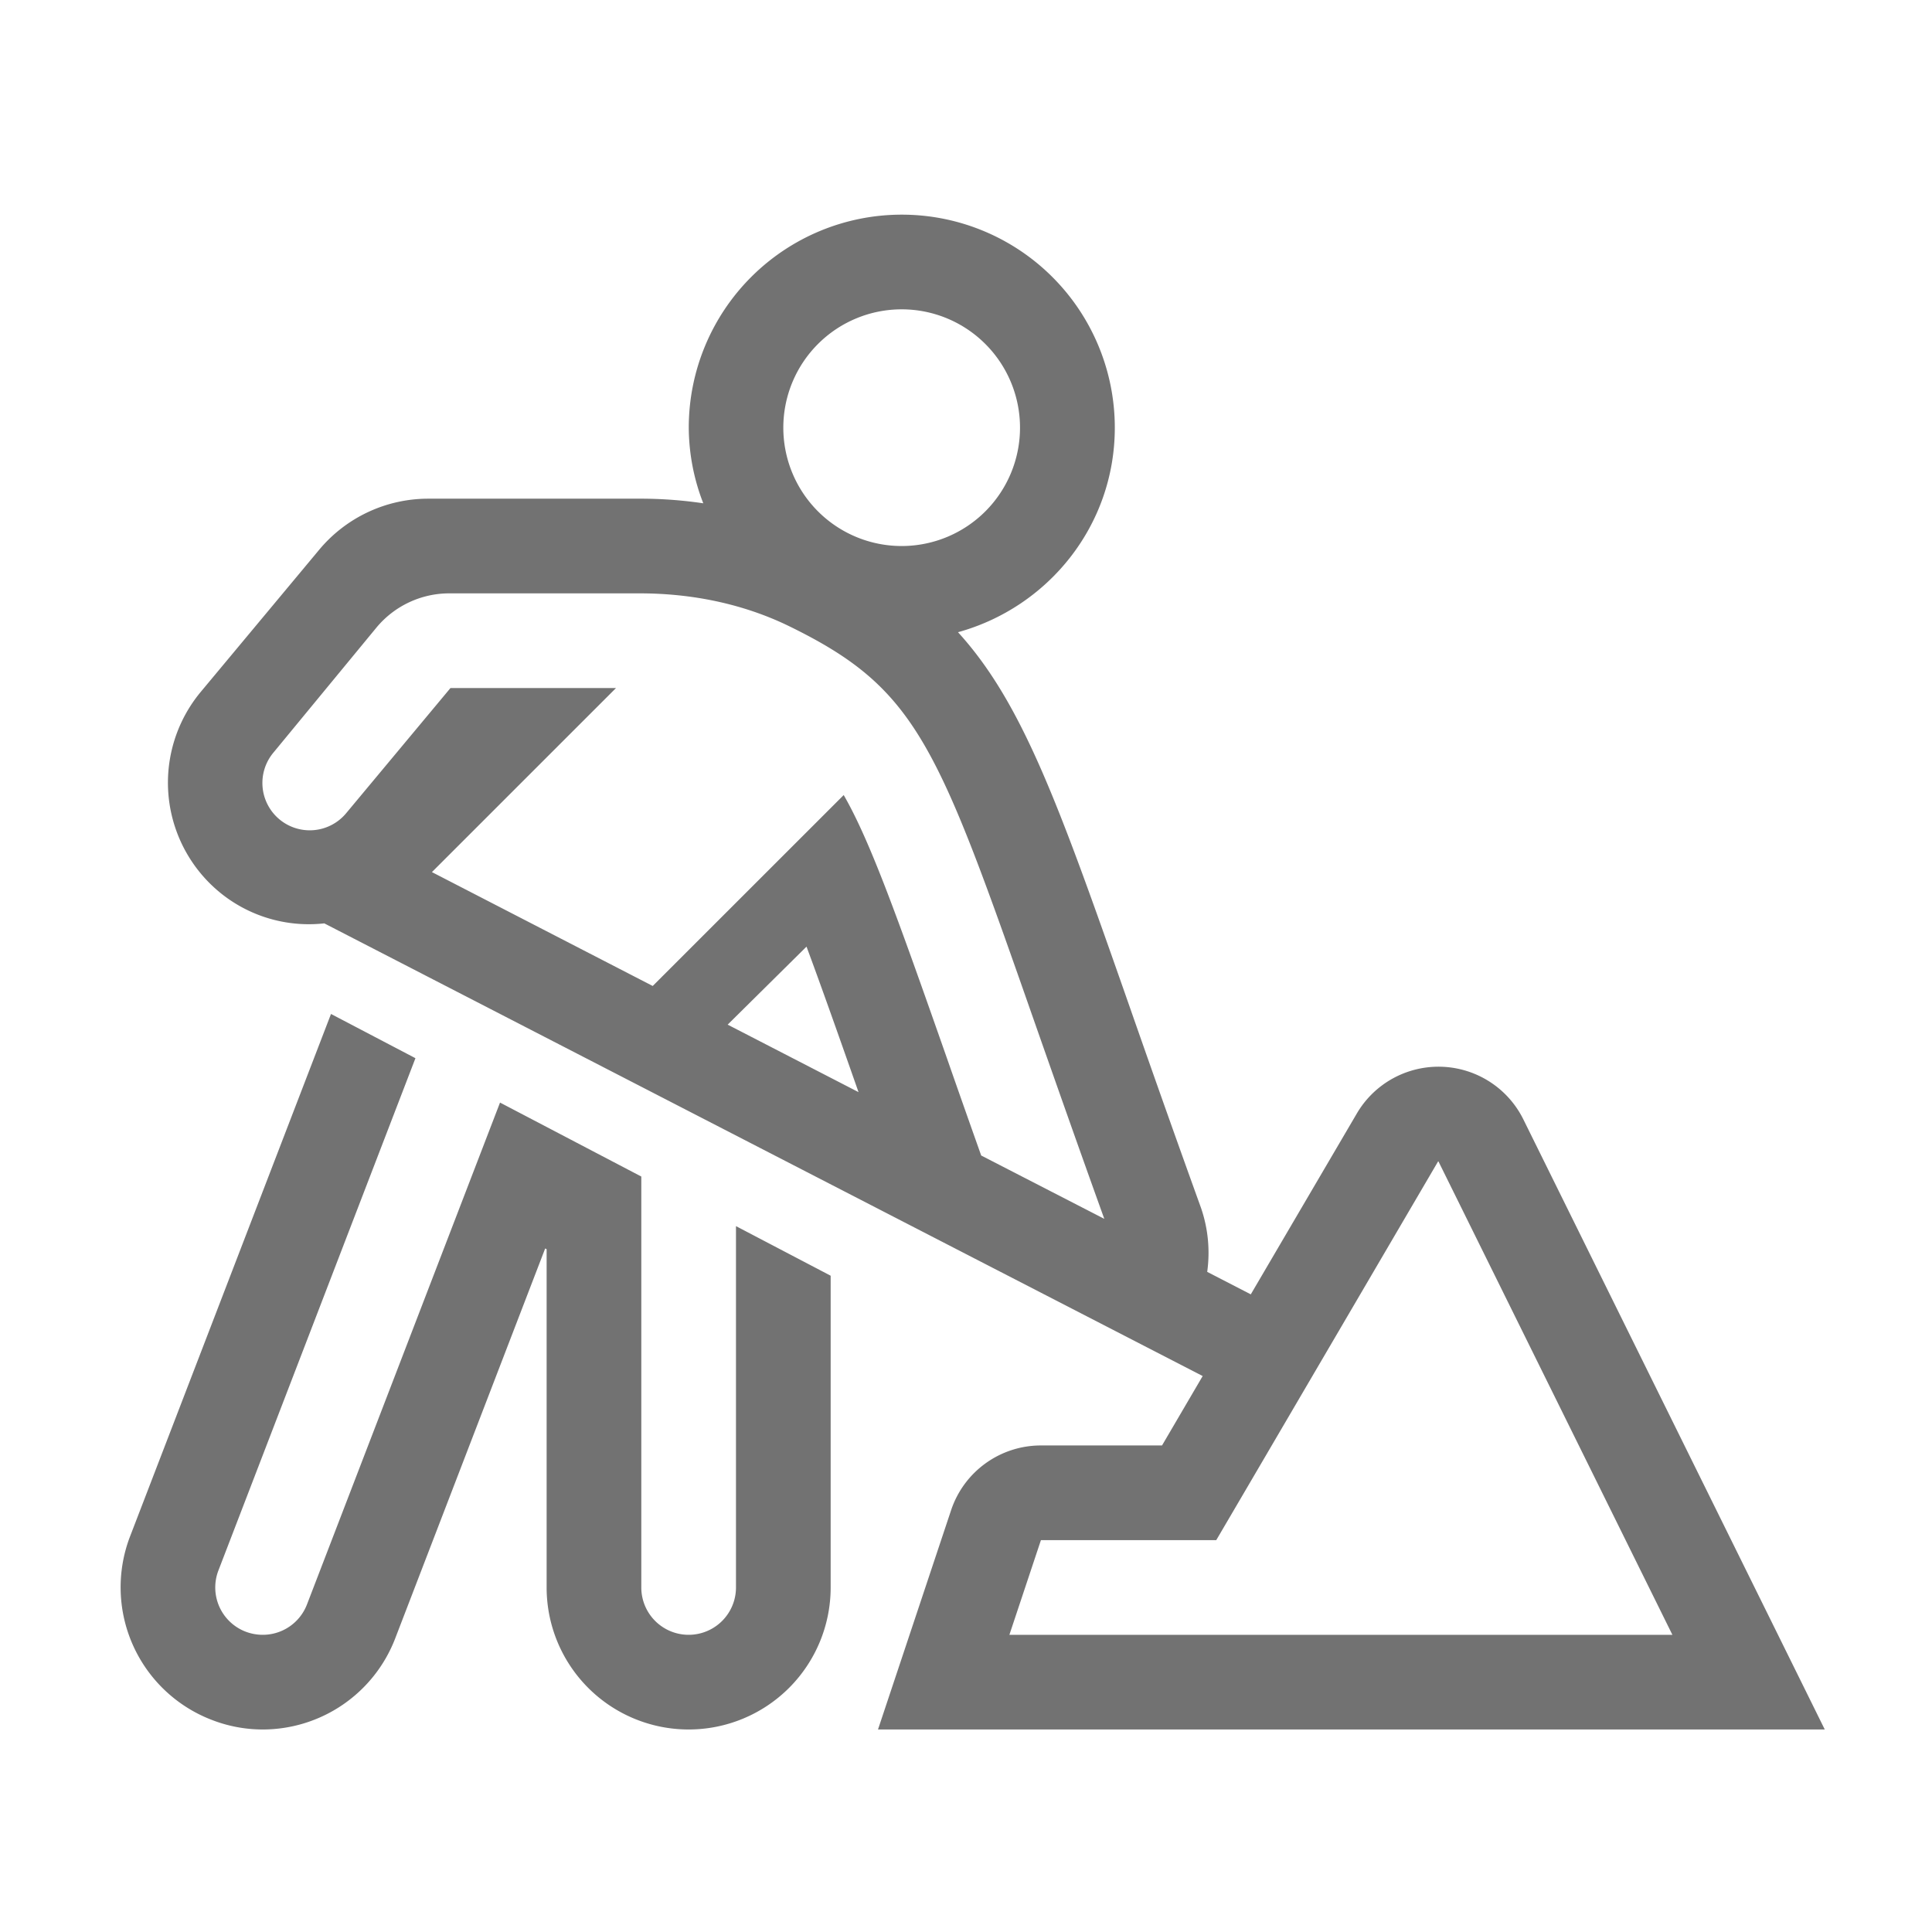 ﻿<?xml version='1.0' encoding='UTF-8'?>
<svg viewBox="-1.997 -3.555 31.997 32" xmlns="http://www.w3.org/2000/svg">
  <g transform="matrix(0.049, 0, 0, 0.049, 0, 0)">
    <path d="M208, 464A16 16 0 0 1 176, 464L176, 325.11L128.25, 300.11L63, 469.74A16 16 0 0 1 48, 480A16.28 16.28 0 0 1 42.25, 478.93A16 16 0 0 1 33.07, 458.25L99.66, 285.11L71.12, 270.16L3.2, 446.75A48 48 0 0 0 30.8, 508.75A47.47 47.47 0 0 0 48, 512A48 48 0 0 0 92.82, 481.22L143.51, 349.42L144, 349.66L144, 464A48 48 0 0 0 240, 464L240, 358.63L208, 341.87zM311.06, 416A32 32 0 0 0 280.71, 437.88L256, 512L576, 512L474.07, 305.68A32 32 0 0 0 418, 303.53L382, 364.93L367.27, 357.33A46.66 46.66 0 0 0 365.16, 335.66C355, 307.52 346.69, 283.85 339.69, 263.82C316.96, 199.01 304.64, 164.82 283.04, 141.13C313.49, 132.73 336.04, 105.13 336.04, 72A72 72 0 0 0 192.04, 72A71.26 71.26 0 0 0 196.95, 97.56A145.19 145.19 0 0 0 176.73, 96L104, 96A48 48 0 0 0 67.13, 113.26L27.13, 161.26A48 48 0 0 0 33.29, 228.87A47.46 47.46 0 0 0 68.86, 239.54L365.74, 392.54L352, 416zM264, 32A40 40 0 1 1 224, 72A40 40 0 0 1 264, 32zM205.19, 273.77L231.84, 247.4C236.4, 259.67 241.93, 275.23 249.07, 295.58C249.18, 295.89 249.31, 296.27 249.42, 296.58zM290.88, 318C286.66, 306.1 282.7, 294.88 279.26, 285C262.47, 237.15 253.34, 211.69 244.41, 196.17L179.86, 260.7L105.23, 222.21L167.45, 160L111.5, 160L76.3, 202.24A16 16 0 1 1 51.73, 181.74L86.41, 139.65A32 32 0 0 1 111.11, 128L175.47, 128C192.96, 128 210.4, 131.48 226.12, 139.17C269.47, 160.37 276.06, 179.1 309.44, 274.41C315.86, 292.69 323.51, 314.47 332.49, 339.41zM370.33, 448L379.6, 432.19L445.31, 320L445.43, 320L524.5, 480L300.41, 480L311.07, 448L370.33, 448z" fill="#727272" fill-opacity="1" class="Black" />
  </g>
</svg>